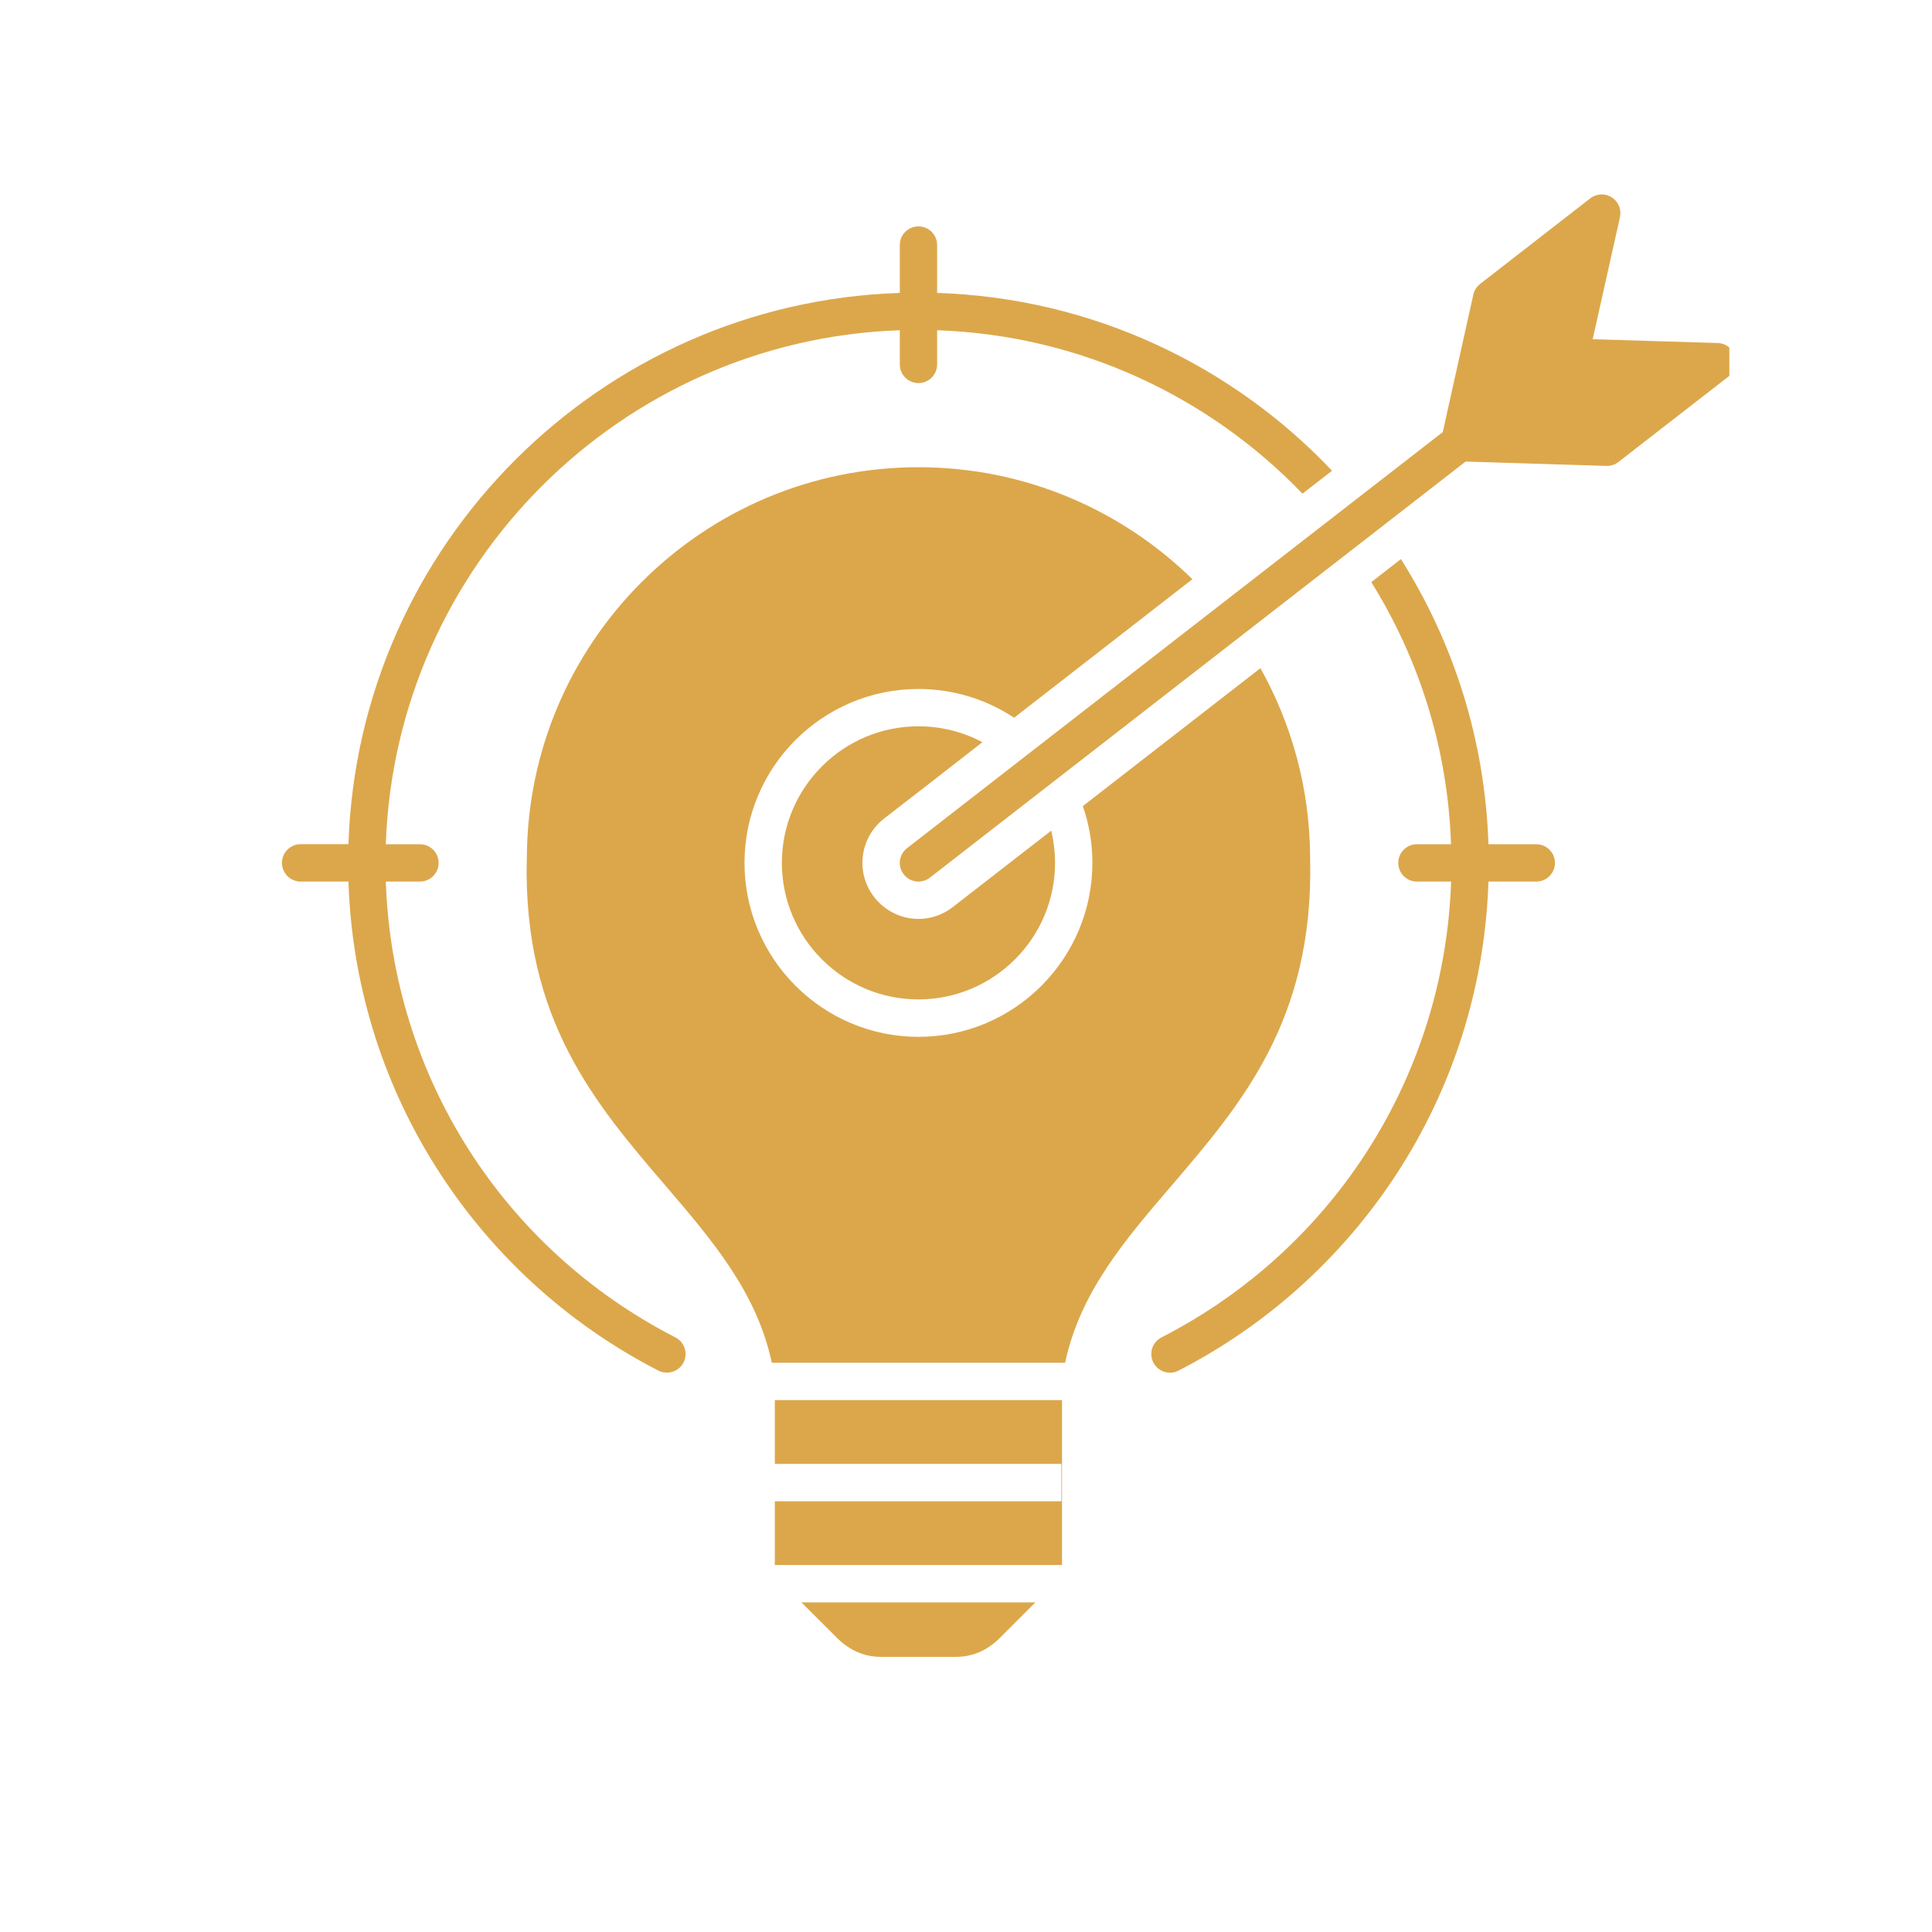 <svg xmlns="http://www.w3.org/2000/svg" xmlns:xlink="http://www.w3.org/1999/xlink" width="100" zoomAndPan="magnify" viewBox="0 0 75 75" height="100" preserveAspectRatio="xMidYMid meet" version="1.0"><defs><clipPath id="dc08e30d18"><path d="M 10.883 7.5 L 67.133 7.5 L 67.133 64.5 L 10.883 64.5 Z M 10.883 7.5 " clip-rule="nonzero"/></clipPath></defs><g clip-path="url(#dc08e30d18)"><path fill="#dca74b" d="M 41.227 54.352 L 30.078 54.352 L 30.078 56.828 L 41.203 56.828 L 41.203 58.281 L 30.078 58.281 L 30.078 60.754 L 41.227 60.754 Z M 53.234 22.598 C 55.086 25.574 56.203 29.051 56.328 32.773 L 55.004 32.773 C 54.605 32.773 54.281 33.098 54.281 33.496 C 54.281 33.898 54.605 34.223 55.004 34.223 L 56.332 34.223 C 56.074 41.73 51.816 48.465 45.09 51.918 C 44.73 52.098 44.59 52.535 44.773 52.895 C 44.957 53.25 45.395 53.391 45.75 53.207 C 49.316 51.375 52.328 48.605 54.453 45.199 C 56.512 41.898 57.656 38.117 57.781 34.223 L 59.637 34.223 C 60.039 34.223 60.363 33.898 60.363 33.496 C 60.363 33.098 60.039 32.773 59.637 32.773 L 57.781 32.773 C 57.648 28.715 56.422 24.93 54.383 21.703 Z M 38.137 28.812 C 37.398 28.418 36.551 28.195 35.652 28.195 C 32.73 28.195 30.352 30.574 30.352 33.496 C 30.352 36.418 32.73 38.797 35.652 38.797 C 38.578 38.797 40.957 36.418 40.957 33.496 C 40.957 33.066 40.902 32.648 40.809 32.246 L 36.988 35.211 C 36.605 35.512 36.137 35.672 35.656 35.672 C 34.984 35.672 34.352 35.359 33.938 34.828 C 33.199 33.883 33.371 32.516 34.32 31.777 C 35.594 30.793 36.867 29.805 38.137 28.812 Z M 46.289 22.484 C 43.98 24.277 41.672 26.07 39.367 27.863 C 38.301 27.156 37.023 26.746 35.656 26.746 C 31.934 26.746 28.902 29.773 28.902 33.496 C 28.902 37.219 31.934 40.25 35.656 40.25 C 39.379 40.25 42.406 37.219 42.406 33.496 C 42.406 32.727 42.277 31.984 42.035 31.293 L 48.93 25.938 C 50.156 28.129 50.859 30.656 50.859 33.34 C 50.859 33.344 50.859 33.352 50.859 33.355 C 51.004 39.578 48.199 42.848 45.492 46.012 C 43.66 48.145 41.926 50.172 41.348 52.902 L 29.961 52.902 C 29.383 50.172 27.648 48.145 25.82 46.012 C 23.109 42.848 20.305 39.578 20.449 33.355 C 20.453 33.352 20.453 33.344 20.453 33.34 C 20.453 24.957 27.27 18.137 35.656 18.137 C 39.789 18.137 43.543 19.797 46.289 22.484 Z M 51.711 18.273 C 51.328 18.57 50.945 18.867 50.562 19.164 C 46.953 15.41 41.941 13.012 36.379 12.82 L 36.379 14.145 C 36.379 14.547 36.055 14.871 35.656 14.871 C 35.254 14.871 34.93 14.547 34.93 14.145 L 34.93 12.82 C 24.094 13.195 15.352 21.938 14.977 32.773 L 16.301 32.773 C 16.703 32.773 17.027 33.098 17.027 33.496 C 17.027 33.898 16.703 34.223 16.301 34.223 L 14.977 34.223 C 15.234 41.73 19.492 48.465 26.219 51.918 C 26.574 52.098 26.715 52.535 26.535 52.895 C 26.406 53.145 26.148 53.285 25.887 53.285 C 25.777 53.285 25.664 53.262 25.559 53.207 C 21.988 51.375 18.98 48.605 16.855 45.195 C 14.797 41.898 13.652 38.117 13.527 34.223 L 11.672 34.223 C 11.27 34.223 10.945 33.895 10.945 33.496 C 10.945 33.098 11.27 32.77 11.672 32.77 L 13.527 32.77 C 13.902 21.137 23.297 11.746 34.93 11.371 L 34.93 9.512 C 34.93 9.113 35.254 8.789 35.652 8.789 C 36.055 8.789 36.379 9.113 36.379 9.512 L 36.379 11.371 C 42.406 11.566 47.832 14.18 51.711 18.273 Z M 56.895 17.918 L 36.098 34.07 C 35.965 34.172 35.809 34.223 35.652 34.223 C 35.438 34.223 35.223 34.125 35.082 33.941 C 34.836 33.625 34.895 33.172 35.211 32.926 C 42.141 27.539 49.074 22.156 56.008 16.773 L 57.195 11.434 C 57.234 11.27 57.328 11.121 57.461 11.02 L 61.734 7.699 C 61.977 7.512 62.309 7.496 62.566 7.66 C 62.824 7.82 62.953 8.129 62.887 8.43 L 61.828 13.168 L 66.68 13.316 C 66.988 13.324 67.254 13.523 67.348 13.816 C 67.441 14.105 67.344 14.426 67.105 14.613 L 62.828 17.934 C 62.703 18.031 62.547 18.086 62.387 18.086 C 62.379 18.086 62.371 18.086 62.363 18.086 Z M 40.195 62.203 L 31.109 62.203 L 32.492 63.582 C 32.992 64.078 33.555 64.32 34.215 64.32 L 37.094 64.32 C 37.754 64.32 38.316 64.078 38.816 63.582 Z M 40.195 62.203 " fill-opacity="1" fill-rule="evenodd"/></g></svg>